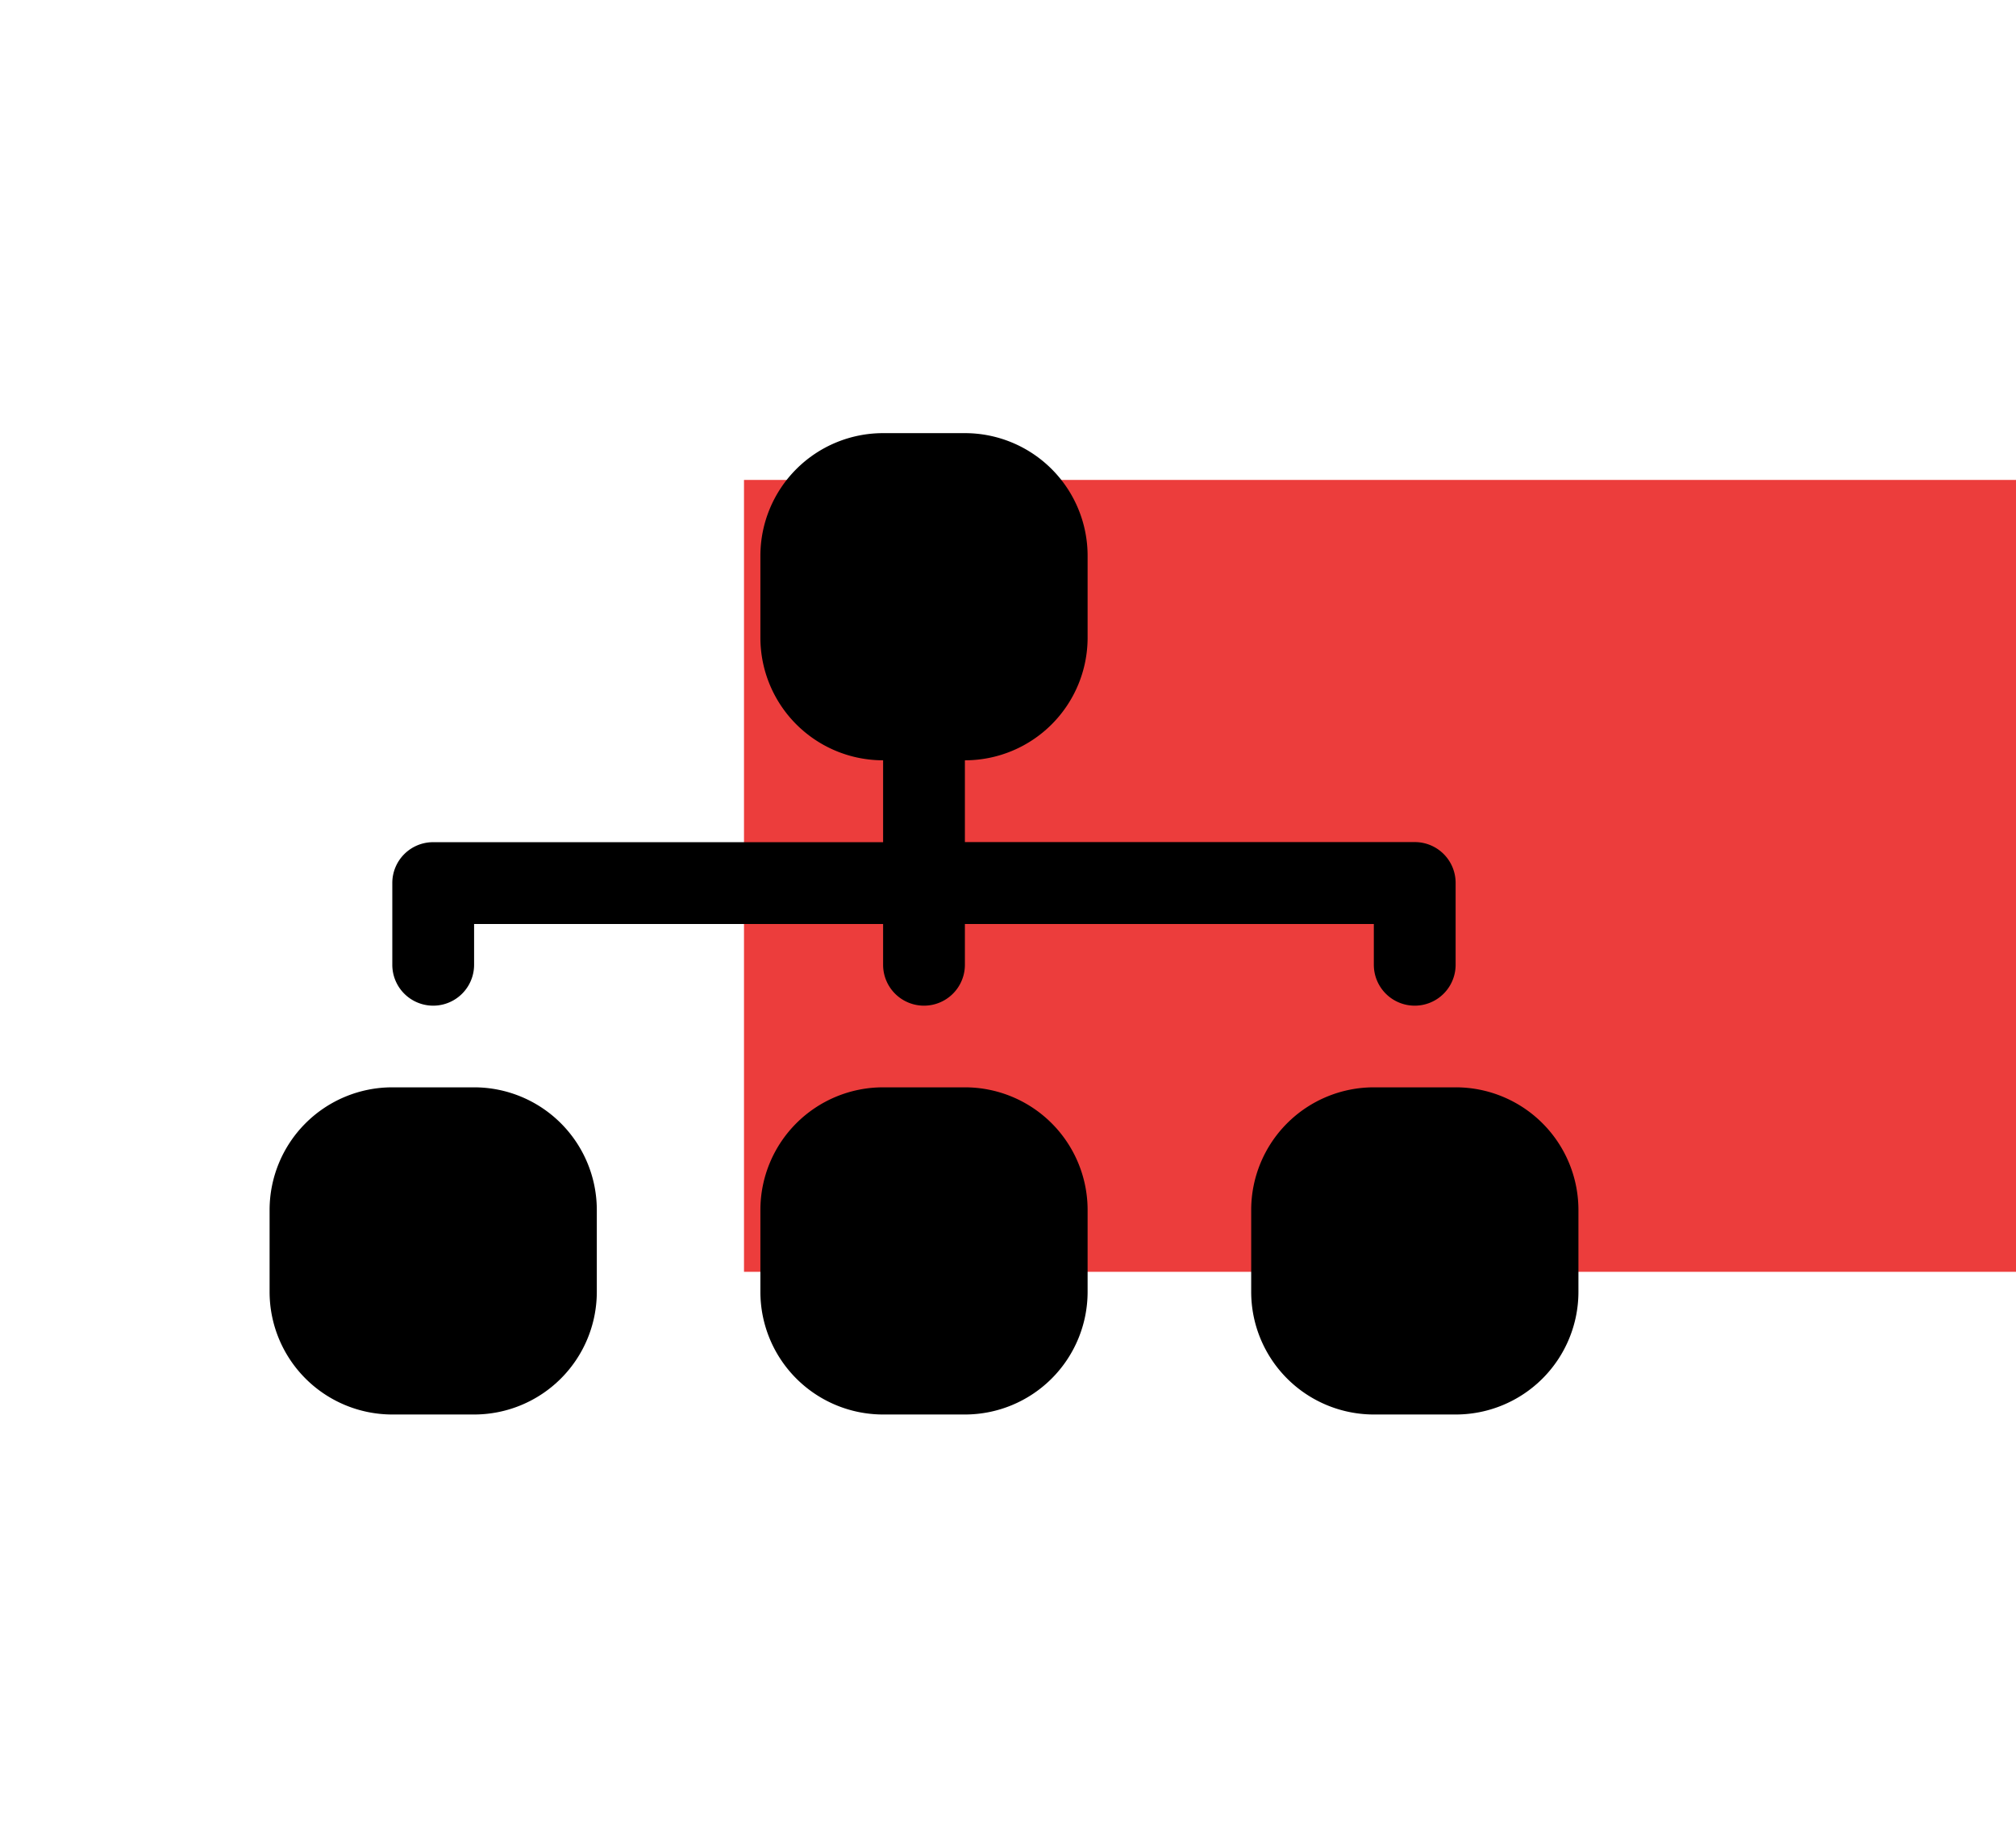 <svg xmlns="http://www.w3.org/2000/svg" xmlns:xlink="http://www.w3.org/1999/xlink" width="84" height="77" viewBox="0 0 84 77">
  <defs>
    <clipPath id="clip-path">
      <circle id="Ellipse_4" data-name="Ellipse 4" cx="38.5" cy="38.5" r="38.5" transform="translate(701 722)" fill="#fff" stroke="#707070" stroke-width="1"/>
    </clipPath>
  </defs>
  <g id="Group_195" data-name="Group 195" transform="translate(-122 -2476)">
    <rect id="Rectangle_26" data-name="Rectangle 26" width="53" height="33" transform="translate(153 2496)" fill="#ec3d3c"/>
    <g id="Mask_Group_2" data-name="Mask Group 2" transform="translate(-579 1754)" clip-path="url(#clip-path)">
      <path id="diagram-3-fill" d="M20.45,14.738a5.113,5.113,0,0,1,5.113-5.113h3.408a5.113,5.113,0,0,1,5.113,5.113v3.408a5.113,5.113,0,0,1-5.113,5.113v3.408H47.718a1.7,1.7,0,0,1,1.7,1.7V31.78a1.7,1.7,0,1,1-3.408,0v-1.7H28.971v1.7a1.7,1.7,0,1,1-3.408,0v-1.7H8.521v1.7a1.7,1.7,0,1,1-3.408,0V28.371a1.7,1.7,0,0,1,1.7-1.7H25.563V23.259a5.113,5.113,0,0,1-5.113-5.113ZM0,42a5.113,5.113,0,0,1,5.113-5.113H8.521A5.113,5.113,0,0,1,13.634,42v3.408a5.113,5.113,0,0,1-5.113,5.113H5.113A5.113,5.113,0,0,1,0,45.413Zm20.45,0a5.113,5.113,0,0,1,5.113-5.113h3.408A5.113,5.113,0,0,1,34.084,42v3.408a5.113,5.113,0,0,1-5.113,5.113H25.563a5.113,5.113,0,0,1-5.113-5.113ZM40.9,42a5.113,5.113,0,0,1,5.113-5.113h3.408A5.113,5.113,0,0,1,54.535,42v3.408a5.113,5.113,0,0,1-5.113,5.113H46.013A5.113,5.113,0,0,1,40.9,45.413Z" transform="translate(712.233 730.425)" fill-rule="evenodd"/>
    </g>
  </g>
</svg>
